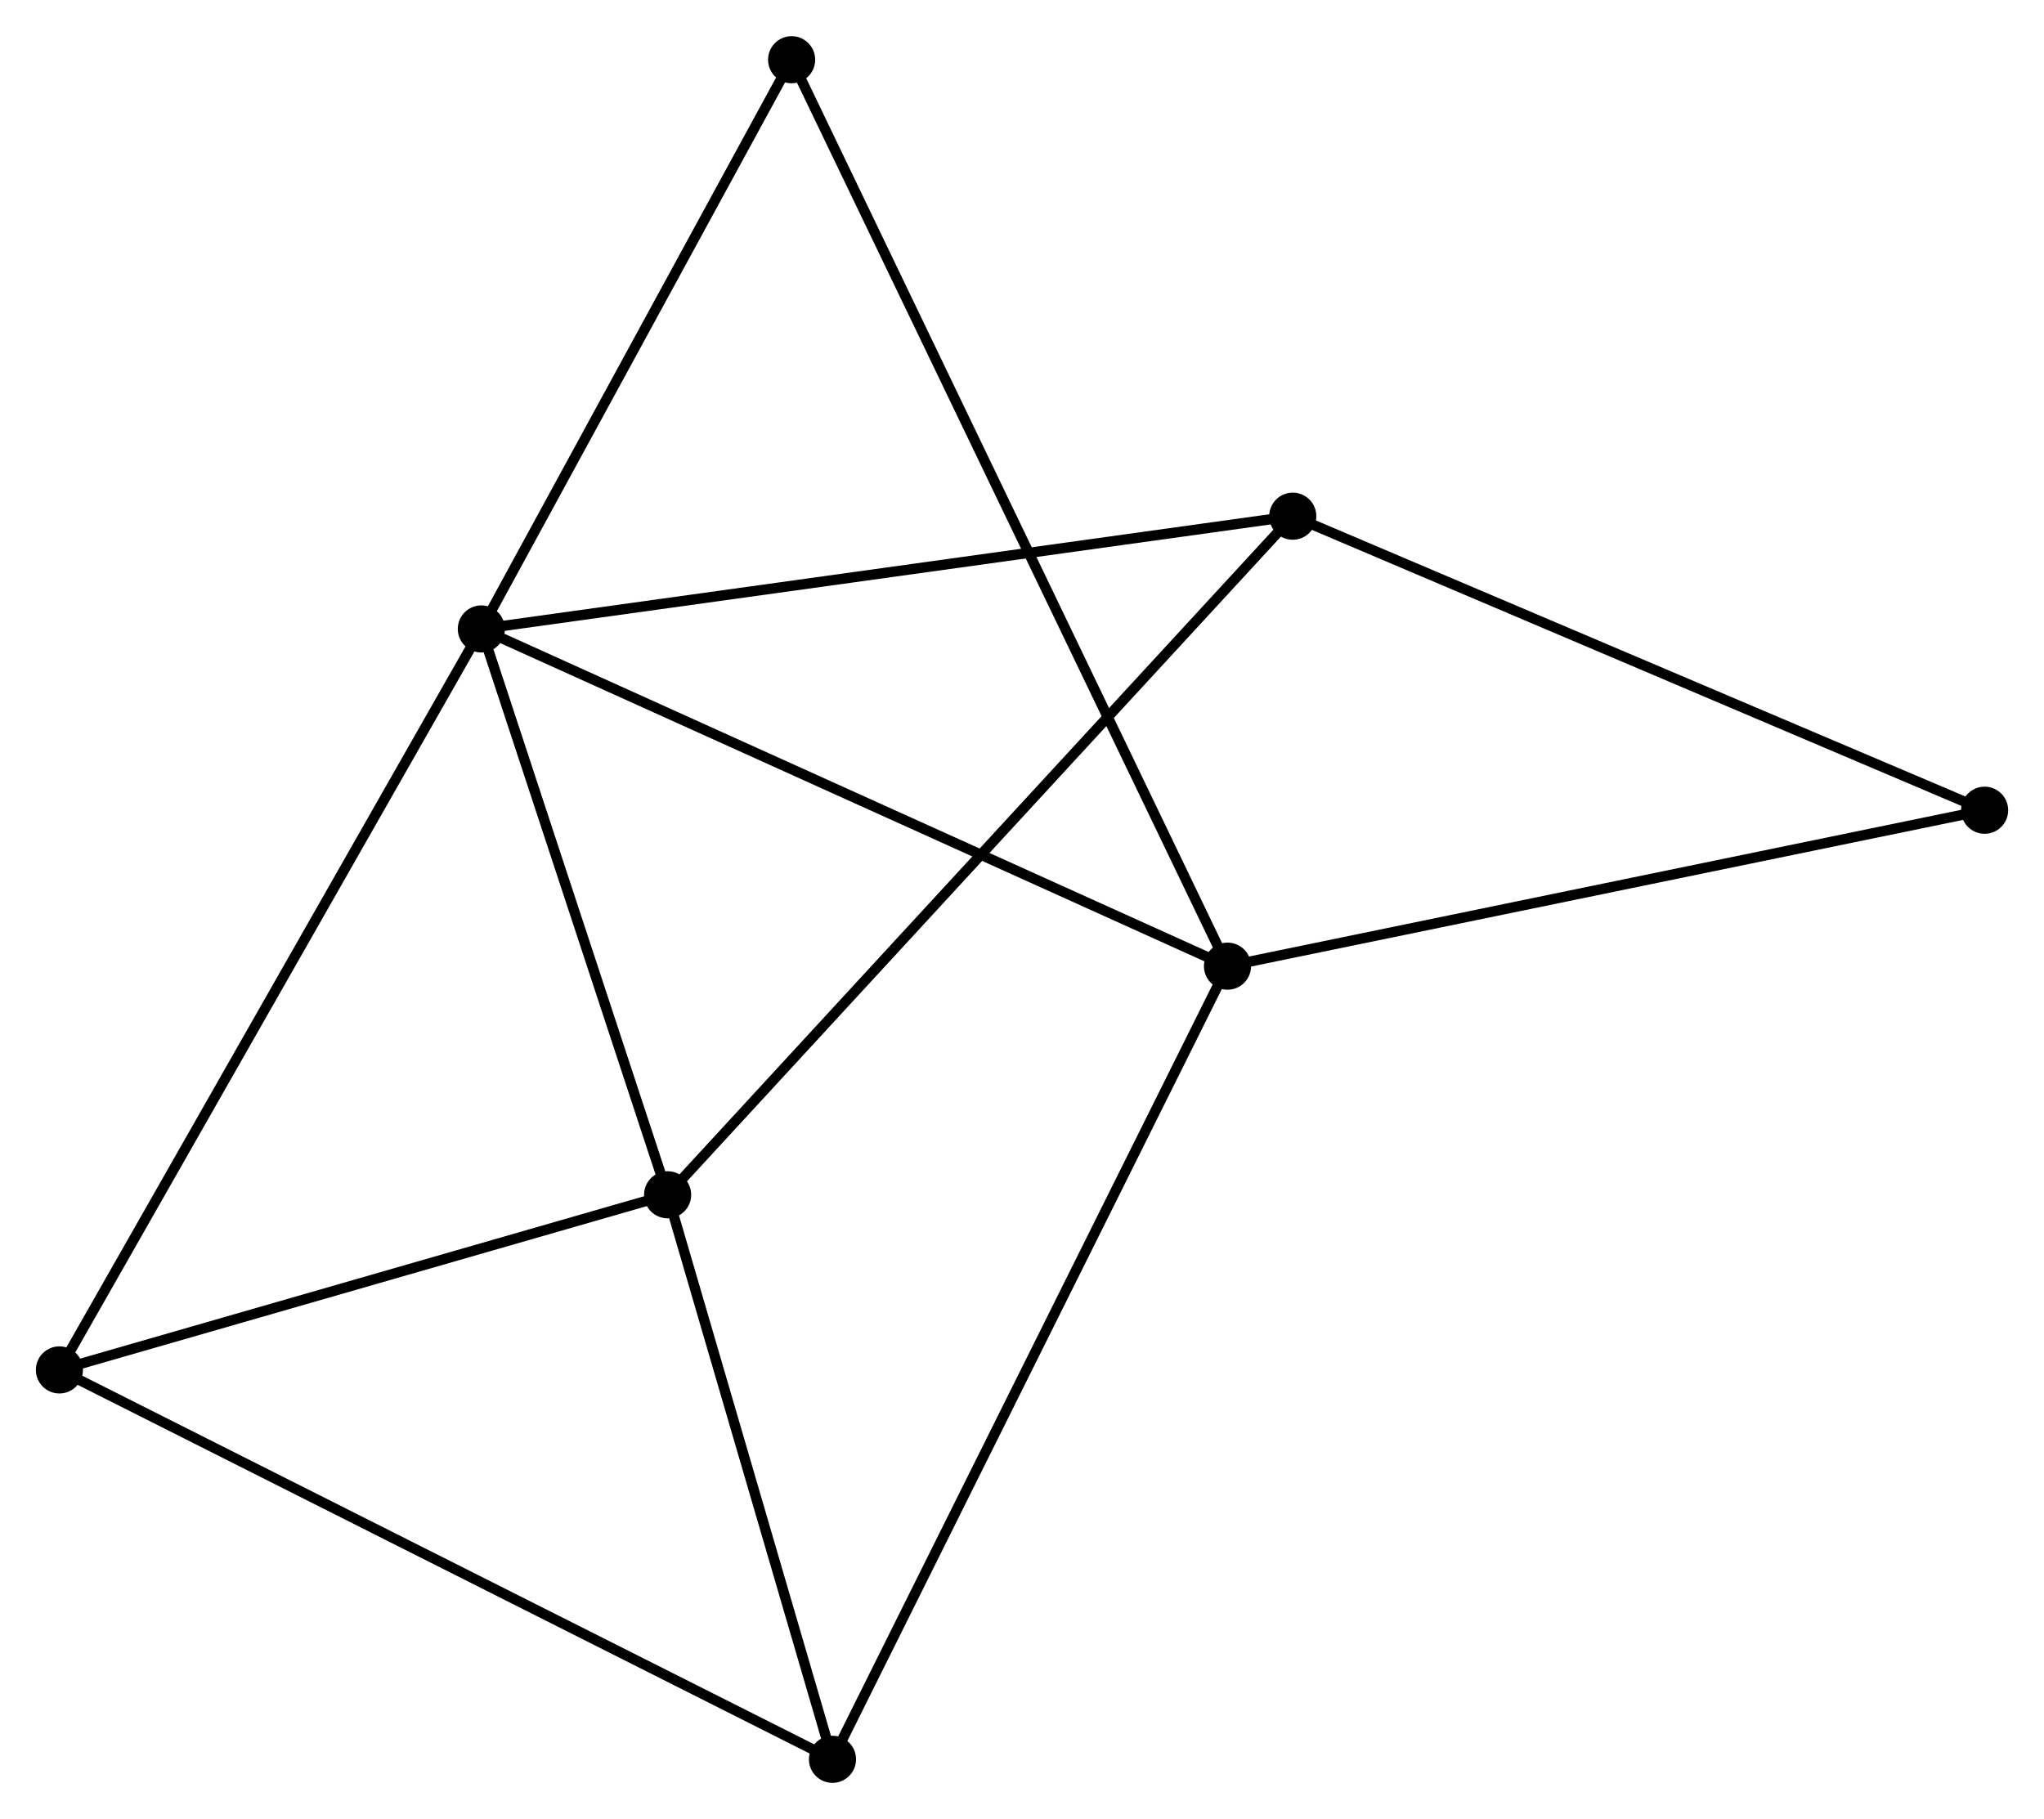 <?xml version="1.0" encoding="UTF-8" standalone="no"?>
<!DOCTYPE svg PUBLIC "-//W3C//DTD SVG 1.1//EN"
 "http://www.w3.org/Graphics/SVG/1.1/DTD/svg11.dtd">
<!-- Generated by graphviz version 2.36.0 (20140111.2315)
 -->
<!-- Title: %3 Pages: 1 -->
<svg width="200pt" height="178pt"
 viewBox="0.00 0.00 199.53 177.52" xmlns="http://www.w3.org/2000/svg" xmlns:xlink="http://www.w3.org/1999/xlink">
<g id="graph0" class="graph" transform="scale(1 1) rotate(0) translate(4 173.523)">
<title>%3</title>
<!-- 0 -->
<g id="node1" class="node"><title>0</title>
<ellipse fill="black" stroke="black" cx="42.988" cy="-112.153" rx="1.8" ry="1.8"/>
</g>
<!-- 1 -->
<g id="node2" class="node"><title>1</title>
<ellipse fill="black" stroke="black" cx="61.171" cy="-56.912" rx="1.8" ry="1.8"/>
</g>
<!-- 0&#45;&#45;1 -->
<g id="edge1" class="edge"><title>0&#45;&#45;1</title>
<path fill="none" stroke="black" d="M43.593,-110.315C46.353,-101.928 57.742,-67.332 60.545,-58.813"/>
</g>
<!-- 2 -->
<g id="node3" class="node"><title>2</title>
<ellipse fill="black" stroke="black" cx="115.825" cy="-79.231" rx="1.8" ry="1.8"/>
</g>
<!-- 0&#45;&#45;2 -->
<g id="edge2" class="edge"><title>0&#45;&#45;2</title>
<path fill="none" stroke="black" d="M44.788,-111.339C54.865,-106.784 104.175,-84.496 114.087,-80.016"/>
</g>
<!-- 3 -->
<g id="node4" class="node"><title>3</title>
<ellipse fill="black" stroke="black" cx="122.197" cy="-123.161" rx="1.8" ry="1.8"/>
</g>
<!-- 0&#45;&#45;3 -->
<g id="edge3" class="edge"><title>0&#45;&#45;3</title>
<path fill="none" stroke="black" d="M44.946,-112.425C55.905,-113.948 109.528,-121.4 120.308,-122.898"/>
</g>
<!-- 4 -->
<g id="node5" class="node"><title>4</title>
<ellipse fill="black" stroke="black" cx="1.8" cy="-39.815" rx="1.8" ry="1.8"/>
</g>
<!-- 0&#45;&#45;4 -->
<g id="edge4" class="edge"><title>0&#45;&#45;4</title>
<path fill="none" stroke="black" d="M41.97,-110.365C36.271,-100.357 8.388,-51.385 2.783,-41.541"/>
</g>
<!-- 6 -->
<g id="node6" class="node"><title>6</title>
<ellipse fill="black" stroke="black" cx="73.276" cy="-167.723" rx="1.8" ry="1.8"/>
</g>
<!-- 0&#45;&#45;6 -->
<g id="edge5" class="edge"><title>0&#45;&#45;6</title>
<path fill="none" stroke="black" d="M43.996,-114.002C48.594,-122.439 67.563,-157.241 72.233,-165.81"/>
</g>
<!-- 1&#45;&#45;3 -->
<g id="edge6" class="edge"><title>1&#45;&#45;3</title>
<path fill="none" stroke="black" d="M62.68,-58.55C71.196,-67.795 113.158,-113.348 120.95,-121.808"/>
</g>
<!-- 1&#45;&#45;4 -->
<g id="edge7" class="edge"><title>1&#45;&#45;4</title>
<path fill="none" stroke="black" d="M59.196,-56.343C50.182,-53.747 12.999,-43.04 3.844,-40.403"/>
</g>
<!-- 5 -->
<g id="node7" class="node"><title>5</title>
<ellipse fill="black" stroke="black" cx="77.265" cy="-1.8" rx="1.8" ry="1.8"/>
</g>
<!-- 1&#45;&#45;5 -->
<g id="edge8" class="edge"><title>1&#45;&#45;5</title>
<path fill="none" stroke="black" d="M61.707,-55.078C64.15,-46.711 74.23,-12.195 76.711,-3.697"/>
</g>
<!-- 2&#45;&#45;6 -->
<g id="edge10" class="edge"><title>2&#45;&#45;6</title>
<path fill="none" stroke="black" d="M114.936,-81.079C109.399,-92.595 79.683,-154.398 74.159,-165.885"/>
</g>
<!-- 2&#45;&#45;5 -->
<g id="edge9" class="edge"><title>2&#45;&#45;5</title>
<path fill="none" stroke="black" d="M115.019,-77.613C110.044,-67.623 83.534,-14.388 78.201,-3.678"/>
</g>
<!-- 7 -->
<g id="node8" class="node"><title>7</title>
<ellipse fill="black" stroke="black" cx="189.733" cy="-94.455" rx="1.8" ry="1.8"/>
</g>
<!-- 2&#45;&#45;7 -->
<g id="edge11" class="edge"><title>2&#45;&#45;7</title>
<path fill="none" stroke="black" d="M117.652,-79.607C127.877,-81.713 177.912,-92.02 187.97,-94.092"/>
</g>
<!-- 3&#45;&#45;7 -->
<g id="edge12" class="edge"><title>3&#45;&#45;7</title>
<path fill="none" stroke="black" d="M123.867,-122.451C133.129,-118.514 178.139,-99.383 187.874,-95.245"/>
</g>
<!-- 4&#45;&#45;5 -->
<g id="edge13" class="edge"><title>4&#45;&#45;5</title>
<path fill="none" stroke="black" d="M3.665,-38.875C14.106,-33.616 65.195,-7.88 75.465,-2.707"/>
</g>
</g>
</svg>

